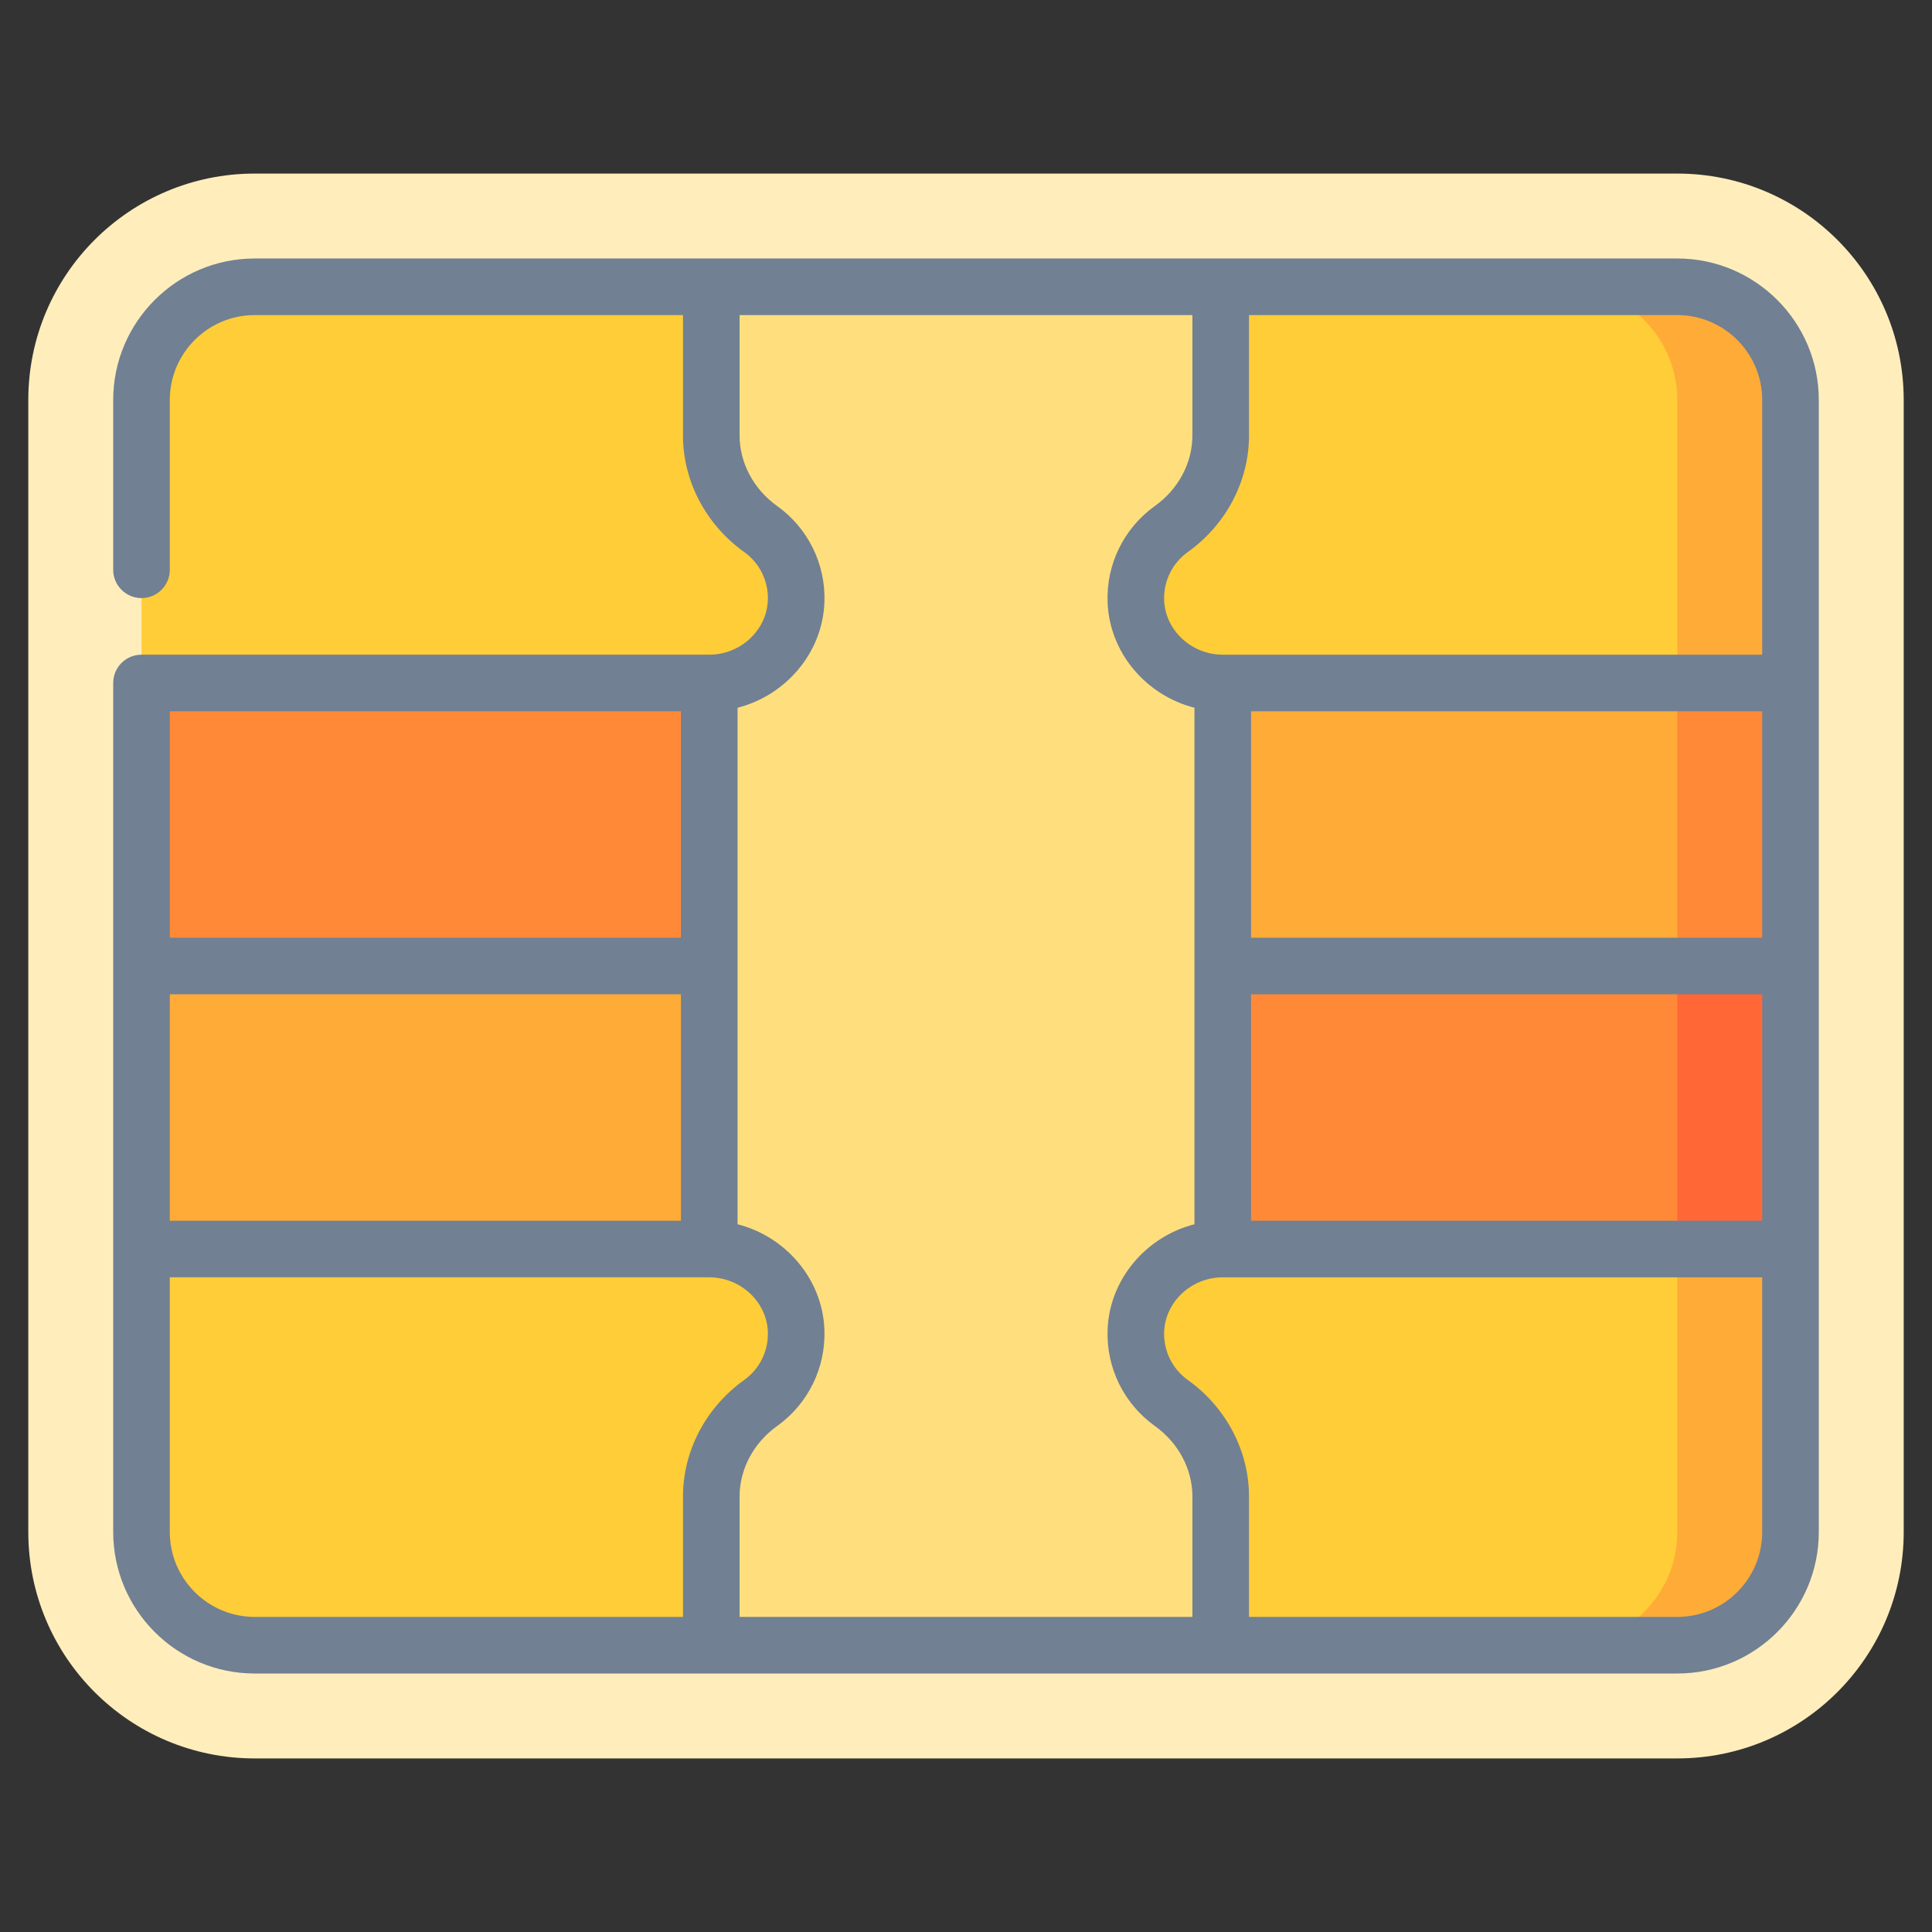 <svg id="Capa_1" enable-background="new 0 0 512 512" height="512" viewBox="0 0 512 512" width="512" xmlns="http://www.w3.org/2000/svg">
<rect x="0" y="0" width="512" height="512" fill="#333333" stroke="none"/>
<g>
    <path d="m444.5 466h-377c-33.137 0-60-26.863-60-60v-300c0-33.137 26.863-60 60-60h377c33.137 0 60 26.863 60 60v300c0 33.137-26.863 60-60 60z" fill="#ffeebc"/>
    <path d="m474.5 256v75l-60 45v-165z" fill="#ff6737"/>
    <path d="m256 406v-180h188.5v105z" fill="#ff8937"/>
    <path d="m474.5 181v75h-30l-45-120z" fill="#ff8937"/>
    <path d="m444.5 181v75h-188.5v-150z" fill="#ffab37"/>
    <path d="m256 406.01c-.18-.01-218.5-75.01-218.5-75.01v-75l218.5-60z" fill="#ffab37"/>
    <path d="m256 106v150h-218.5v-75z" fill="#ff8937"/>
    <path d="m444.5 331-30 105h30c16.54 0 30-13.46 30-30v-75z" fill="#ffab37"/>
    <path d="m444.5 76h-30l30 105h30v-75c0-16.54-13.46-30-30-30z" fill="#ffab37"/>
    <path d="m37.5 331v75c0 16.54 13.46 30 30 30h121l67.5-32.85 67.5 32.85h91c16.54 0 30-13.46 30-30v-75z" fill="#ffcd37"/>
    <path d="m414.5 76h-347c-16.54 0-30 13.46-30 30v75h407v-75c0-16.54-13.46-30-30-30z" fill="#ffcd37"/>
    <path d="m310.43 140.18c8.06-5.76 13.07-14.85 13.07-24.76v-39.42h-135v39.42c0 9.91 5.01 19 13.07 24.76 5.91 4.23 9.7 11.25 9.42 19.14-.43 12.01-10.52 21.4-22.49 21.67v150.02c11.97.27 22.06 9.66 22.49 21.67.28 7.89-3.51 14.91-9.42 19.14-8.06 5.76-13.07 14.85-13.07 24.76v39.42h135v-39.42c0-9.91-5.01-19-13.07-24.76-5.91-4.23-9.7-11.25-9.42-19.14.43-12.01 10.52-21.4 22.49-21.67v-150.02c-11.97-.27-22.06-9.66-22.49-21.67-.28-7.89 3.51-14.91 9.42-19.14z" fill="#ffdf7d"/>
    <!-- <path d="m444.5 38.5h-377c-37.22 0-67.5 30.28-67.5 67.5v300c0 37.22 30.28 67.5 67.5 67.5h377c37.22 0 67.5-30.28 67.5-67.5v-300c0-37.22-30.28-67.5-67.5-67.5zm52.5 367.5c0 28.949-23.551 52.5-52.5 52.5h-377c-28.949 0-52.5-23.551-52.5-52.5v-300c0-28.949 23.551-52.5 52.5-52.5h377c28.949 0 52.5 23.551 52.5 52.5z"/> -->
    <path style="fill:#718093" d="m444.5 68.5h-377c-20.678 0-37.5 16.822-37.5 37.5v45c0 4.142 3.358 7.5 7.5 7.5s7.5-3.358 7.5-7.5v-45c0-12.407 10.093-22.5 22.5-22.5h113.5v31.919c0 12.072 6.059 23.61 16.208 30.865 4.113 2.94 6.461 7.713 6.282 12.769-.284 7.966-7.25 14.446-15.53 14.446h-150.46c-4.142 0-7.5 3.358-7.5 7.5v225c0 20.678 16.822 37.5 37.5 37.5h377c20.678 0 37.5-16.822 37.5-37.5v-299.999c0-20.678-16.822-37.5-37.5-37.5zm22.5 37.5v67.5h-142.96c-8.28 0-15.247-6.48-15.53-14.446-.18-5.056 2.169-9.83 6.282-12.77 10.149-7.254 16.208-18.793 16.208-30.865v-31.919h113.5c12.407 0 22.5 10.093 22.5 22.5zm-135.46 157.5h135.46v60h-135.46zm0-15v-60h135.46v60zm-113.06-88.914c.359-10.097-4.333-19.631-12.549-25.505-6.219-4.445-9.931-11.421-9.931-18.662v-31.919h120v31.919c0 7.241-3.712 14.217-9.931 18.662-8.217 5.874-12.908 15.408-12.549 25.505.477 13.415 10.247 24.722 23.02 27.972v136.882c-12.773 3.25-22.543 14.558-23.02 27.973-.359 10.097 4.333 19.631 12.549 25.505 6.219 4.445 9.931 11.421 9.931 18.662v31.92h-120v-31.919c0-7.241 3.712-14.217 9.931-18.662 8.217-5.874 12.908-15.408 12.549-25.505-.477-13.414-10.247-24.722-23.02-27.972v-136.883c12.774-3.25 22.543-14.558 23.02-27.973zm-38.02 163.914h-135.46v-60h135.46zm0-135v60h-135.46v-60zm-135.46 217.5v-67.5h142.96c8.28 0 15.247 6.48 15.53 14.446.18 5.056-2.169 9.83-6.282 12.77-10.149 7.254-16.208 18.793-16.208 30.865v31.919h-113.5c-12.407 0-22.5-10.093-22.5-22.5zm399.5 22.5h-113.5v-31.919c0-12.072-6.059-23.61-16.208-30.865-4.113-2.94-6.461-7.713-6.282-12.769.283-7.966 7.25-14.446 15.53-14.446h142.96v67.499c0 12.407-10.093 22.5-22.5 22.5z"/>
</g>
</svg>